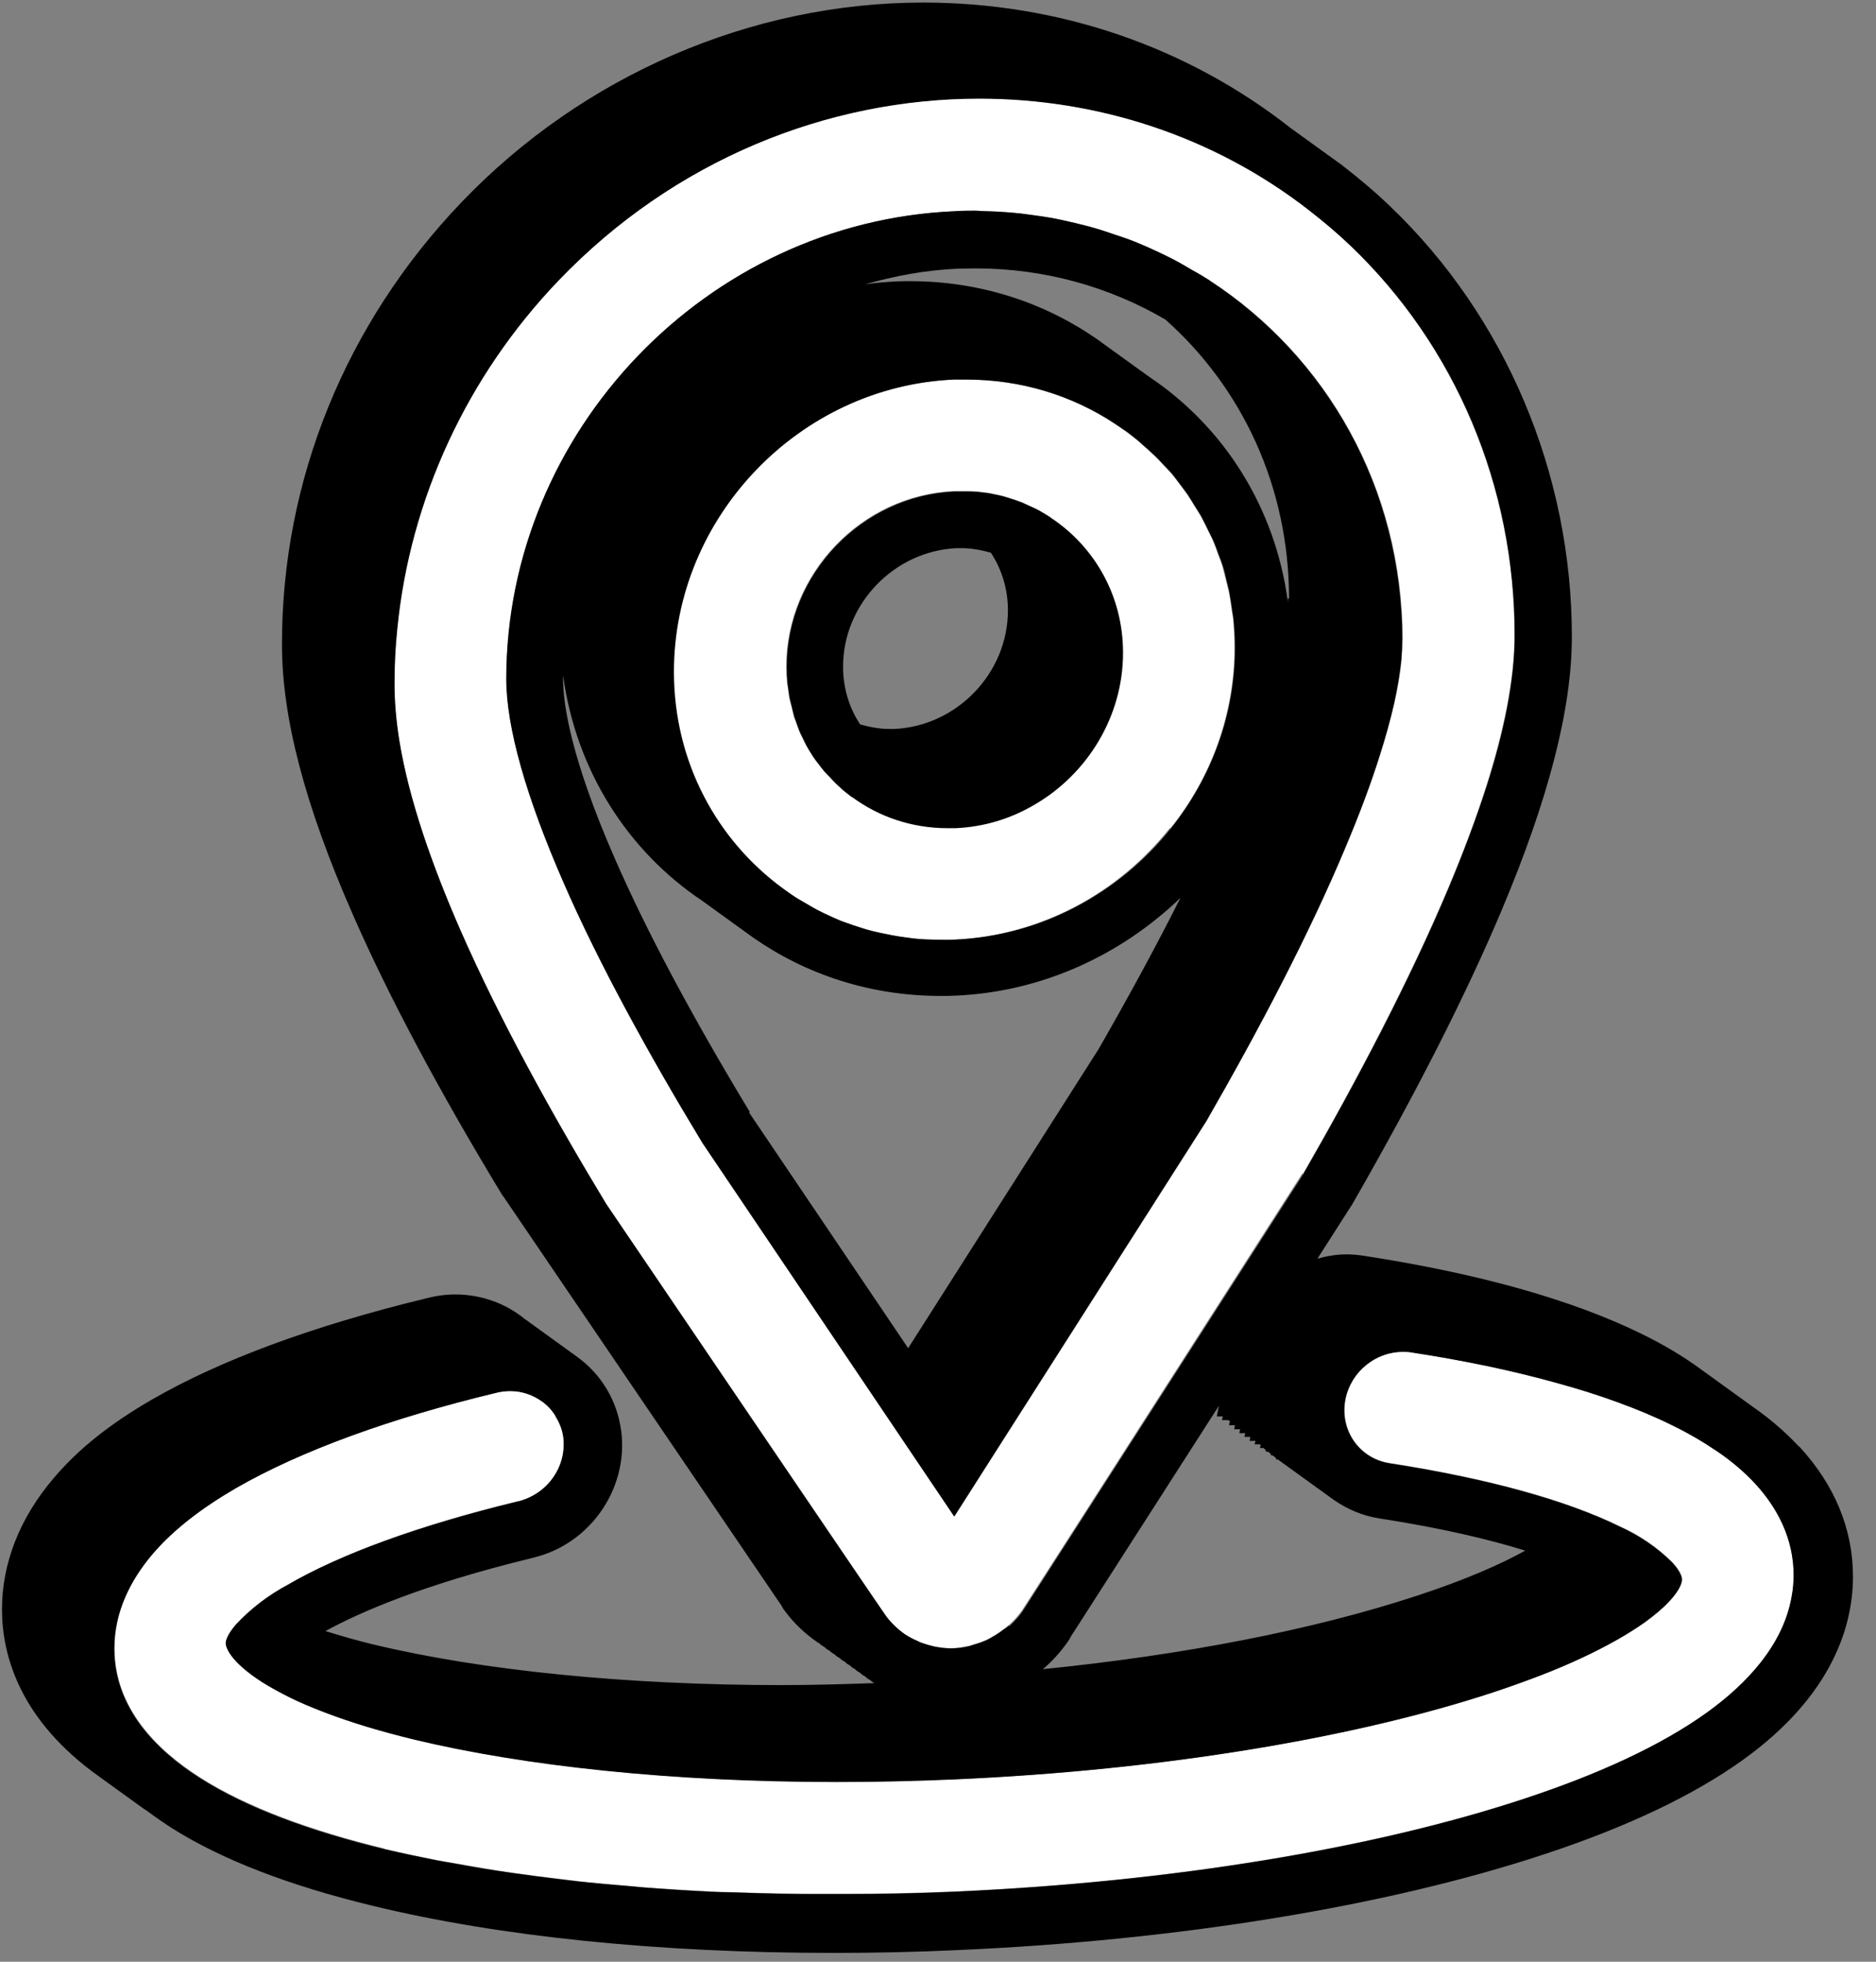 <?xml version="1.0" encoding="UTF-8" standalone="no"?>
<!DOCTYPE svg PUBLIC "-//W3C//DTD SVG 1.1//EN" "http://www.w3.org/Graphics/SVG/1.1/DTD/svg11.dtd">
<svg width="100%" height="100%" viewBox="0 0 66 69" version="1.1" xmlns="http://www.w3.org/2000/svg" xmlns:xlink="http://www.w3.org/1999/xlink" xml:space="preserve" xmlns:serif="http://www.serif.com/" style="fill-rule:evenodd;clip-rule:evenodd;stroke-linejoin:round;stroke-miterlimit:2;">
    <rect x="0" y="0" width="66" height="69" fill="#808080" stroke="none"/>
    <path d="M45.84,41.29L45.82,41.27C45.82,41.27 36.09,56.45 35.95,56.65C35.81,56.85 35.65,57.02 35.48,57.17C35.42,57.22 35.37,57.26 35.31,57.3C35.19,57.39 35.06,57.48 34.92,57.56C34.86,57.6 34.79,57.64 34.72,57.67C34.58,57.73 34.43,57.79 34.28,57.83C34.22,57.85 34.15,57.88 34.09,57.89C33.87,57.94 33.66,57.97 33.44,57.97C33.28,57.97 33.11,57.95 32.94,57.92C32.89,57.91 32.85,57.9 32.8,57.89C32.67,57.86 32.55,57.83 32.43,57.78C32.38,57.76 32.34,57.74 32.29,57.72C32.13,57.65 31.97,57.57 31.82,57.47C31.58,57.3 31.36,57.09 31.18,56.85L21.32,42.34C19.39,39.16 17.55,35.83 16.19,32.71C15.18,30.42 14.38,28.12 14.04,26.04C13.93,25.35 13.87,24.68 13.87,24.04C13.87,23.39 13.91,22.74 13.97,22.09C14.41,17.56 16.41,13.24 19.64,9.86C23.71,5.61 29.11,3.46 34.44,3.46C38.58,3.46 42.67,4.76 46.05,7.39C46.55,7.78 47.04,8.19 47.51,8.64C51.2,12.18 53.28,17.1 53.28,22.33C53.28,23.93 52.89,25.76 52.28,27.68C51.91,28.83 51.46,30.02 50.96,31.21C50.28,32.83 49.48,34.51 48.61,36.21C47.74,37.91 46.8,39.62 45.84,41.29ZM49.34,22.51L49.35,22.51C49.35,17.14 46.66,12.53 42.56,9.86C42.36,9.74 42.15,9.62 41.95,9.5C41.73,9.37 41.51,9.24 41.28,9.12C41.07,9.01 40.86,8.91 40.64,8.81C40.4,8.7 40.17,8.6 39.93,8.5C39.7,8.42 39.48,8.34 39.25,8.26C39.01,8.17 38.76,8.09 38.51,8.02C38.28,7.95 38.05,7.9 37.81,7.84C37.55,7.78 37.29,7.72 37.03,7.67C36.79,7.63 36.54,7.59 36.3,7.56C36.04,7.52 35.77,7.49 35.5,7.47C35.25,7.45 35,7.43 34.75,7.43C34.59,7.43 34.44,7.41 34.28,7.41C34.05,7.41 33.81,7.42 33.58,7.43C24.88,7.81 17.82,15.17 17.82,23.88C17.82,25.59 18.52,28.05 19.82,31.01C20.45,32.46 21.21,33.98 22.04,35.53C22.87,37.08 23.78,38.65 24.72,40.2L33.58,53.34L42.45,39.43C44.32,36.16 46.07,32.83 47.34,29.81C47.82,28.66 48.23,27.58 48.54,26.6C48.75,25.95 48.92,25.33 49.05,24.76C49.18,24.19 49.27,23.67 49.31,23.19C49.33,22.95 49.34,22.72 49.34,22.51ZM41.18,29.13L41.15,29.13C39.35,31.4 36.61,32.92 33.55,33.05C33.31,33.07 33.06,33.05 32.82,33.05C32.66,33.05 32.5,33.04 32.35,33.03L31.84,32.97C31.69,32.95 31.54,32.93 31.39,32.9C31.22,32.87 31.06,32.84 30.9,32.8C30.75,32.77 30.6,32.73 30.46,32.69C30.3,32.65 30.15,32.59 29.99,32.54L29.57,32.39C29.42,32.33 29.27,32.26 29.12,32.19C28.99,32.13 28.86,32.07 28.73,32L28.31,31.76C28.19,31.69 28.06,31.62 27.94,31.54C27.8,31.45 27.67,31.36 27.54,31.26C25.2,29.56 23.69,26.81 23.69,23.63C23.69,18.19 28.1,13.59 33.54,13.35L33.98,13.35C35.93,13.35 37.73,13.92 39.22,14.91C39.24,14.93 39.27,14.94 39.29,14.96C39.32,14.97 39.34,14.99 39.37,15.01C39.41,15.04 39.44,15.06 39.48,15.09C39.51,15.1 39.53,15.12 39.56,15.14C39.67,15.23 39.79,15.31 39.9,15.4C40.03,15.5 40.15,15.61 40.27,15.72C40.38,15.82 40.49,15.91 40.59,16.01C40.71,16.12 40.82,16.24 40.93,16.36C41.03,16.46 41.13,16.56 41.22,16.67C41.32,16.79 41.42,16.93 41.52,17.06C41.6,17.17 41.69,17.28 41.77,17.4C41.87,17.54 41.95,17.69 42.04,17.83C42.12,17.95 42.19,18.07 42.26,18.19C42.34,18.34 42.42,18.49 42.49,18.65C42.55,18.77 42.62,18.89 42.67,19.02C42.74,19.18 42.8,19.35 42.86,19.52C42.91,19.65 42.96,19.77 43,19.9C43.05,20.08 43.09,20.27 43.14,20.45C43.17,20.57 43.2,20.69 43.23,20.82C43.27,21.02 43.3,21.24 43.33,21.45C43.35,21.56 43.37,21.67 43.38,21.78C43.41,22.11 43.43,22.44 43.43,22.77C43.43,25.15 42.59,27.37 41.18,29.13ZM39.49,22.94L39.46,22.91C39.46,20.9 38.46,19.17 36.92,18.17C36.84,18.12 36.77,18.07 36.69,18.03C36.61,17.98 36.52,17.93 36.44,17.89C36.36,17.85 36.28,17.82 36.2,17.78C36.12,17.74 36.03,17.7 35.94,17.66C35.86,17.63 35.78,17.6 35.69,17.57C35.6,17.54 35.5,17.51 35.41,17.48C35.33,17.45 35.24,17.43 35.15,17.41C35.06,17.39 34.96,17.37 34.86,17.35C34.77,17.33 34.68,17.32 34.59,17.31C34.49,17.3 34.39,17.28 34.29,17.28C34.2,17.27 34.1,17.27 34.01,17.27L33.57,17.27C30.31,17.41 27.66,20.18 27.66,23.44C27.66,23.64 27.67,23.83 27.69,24.03C27.7,24.1 27.72,24.16 27.72,24.23C27.74,24.36 27.75,24.49 27.78,24.61C27.8,24.69 27.82,24.76 27.84,24.84C27.86,24.95 27.89,25.06 27.92,25.17C27.94,25.25 27.97,25.32 28,25.4C28.04,25.5 28.07,25.6 28.11,25.7C28.14,25.78 28.18,25.85 28.22,25.93C28.26,26.02 28.3,26.11 28.35,26.2C28.39,26.27 28.44,26.35 28.48,26.42C28.54,26.5 28.58,26.59 28.64,26.67C28.69,26.74 28.75,26.81 28.8,26.88C28.86,26.96 28.92,27.04 28.98,27.11C29.04,27.17 29.1,27.24 29.16,27.3C29.23,27.37 29.29,27.44 29.36,27.51C29.42,27.58 29.48,27.63 29.55,27.69C29.62,27.76 29.7,27.82 29.77,27.88C29.78,27.89 29.8,27.9 29.8,27.9C29.83,27.93 29.86,27.96 29.9,27.98C29.93,27.99 29.95,28.01 29.98,28.03C30.91,28.71 32.06,29.11 33.32,29.11L33.58,29.11C34.6,29.06 35.56,28.76 36.4,28.27C38.24,27.19 39.49,25.18 39.49,22.94ZM13.53,65.03L13.53,65.02C10.94,64.39 8.7,63.57 7.06,62.53C5.5,61.54 4.03,60.06 4.03,57.97C4.03,56.68 4.6,55.56 5.37,54.66C6.14,53.76 7.15,53.01 8.3,52.34C10.6,51.01 13.77,49.88 17.43,48.99C17.61,48.94 17.79,48.92 17.97,48.92C18.37,48.92 18.75,49.05 19.07,49.28C19.1,49.3 19.12,49.32 19.15,49.34C19.29,49.45 19.41,49.58 19.51,49.73C19.53,49.76 19.54,49.79 19.56,49.82C19.66,49.98 19.74,50.15 19.79,50.35C19.82,50.48 19.84,50.61 19.84,50.74C19.86,51.39 19.55,52.02 19.03,52.42C18.82,52.58 18.58,52.71 18.32,52.78C18.28,52.79 18.23,52.81 18.19,52.81C14.71,53.65 11.96,54.67 10.14,55.73C9.46,56.09 8.83,56.57 8.3,57.14C7.97,57.53 7.95,57.73 7.95,57.79C7.95,57.88 8.03,58.4 9.25,59.17C9.53,59.35 9.86,59.53 10.23,59.71C10.6,59.89 11,60.06 11.45,60.23C12.34,60.57 13.39,60.89 14.59,61.18C18.47,62.11 23.64,62.67 29.46,62.67C30.8,62.67 32.16,62.64 33.56,62.58C41.05,62.26 47.76,61.09 52.53,59.52C53.13,59.33 53.68,59.12 54.21,58.92C54.74,58.72 55.22,58.51 55.67,58.3C56.56,57.89 57.3,57.47 57.88,57.05C58.64,56.5 58.96,56.09 59.09,55.84C59.17,55.69 59.18,55.59 59.18,55.56C59.18,55.53 59.18,55.46 59.13,55.36C59.09,55.26 59,55.12 58.83,54.94C58.3,54.41 57.67,53.99 56.98,53.68C55.14,52.78 52.39,52 48.89,51.46C47.82,51.29 47.13,50.29 47.34,49.21C47.54,48.24 48.4,47.54 49.36,47.54C49.46,47.54 49.56,47.54 49.66,47.56C51.5,47.85 53.22,48.2 54.76,48.63C55.53,48.84 56.26,49.07 56.94,49.32C57.62,49.57 58.25,49.84 58.83,50.12C59.41,50.41 59.96,50.72 60.45,51.06C60.94,51.4 61.39,51.78 61.77,52.19C62.53,53.02 63.11,54.11 63.11,55.39C63.11,55.65 63.08,55.9 63.04,56.15C62.74,57.87 61.44,59.23 60.07,60.22C58.44,61.4 56.19,62.42 53.6,63.27C48.39,64.99 41.3,66.19 33.55,66.53C32.26,66.58 30.98,66.61 29.73,66.61L28.42,66.61C28.13,66.6 27.83,66.6 27.53,66.6C26.92,66.59 26.32,66.57 25.72,66.55C25.49,66.55 25.26,66.54 25.04,66.53C24.23,66.49 23.44,66.44 22.66,66.38C22.52,66.37 22.38,66.35 22.23,66.34C21.61,66.29 20.99,66.24 20.38,66.17C20.13,66.14 19.89,66.11 19.64,66.08C19.15,66.02 18.66,65.96 18.18,65.89C17.93,65.86 17.68,65.82 17.43,65.78C16.95,65.7 16.49,65.62 16.03,65.54C15.82,65.51 15.6,65.47 15.4,65.43C14.76,65.31 14.13,65.17 13.53,65.03Z" style="fill:white;"/>
    <path d="M32.48,0.09C37.26,0.09 41.79,1.65 45.44,4.53C45.5,4.57 45.56,4.61 45.62,4.66C45.68,4.7 45.74,4.74 45.8,4.79C45.86,4.83 45.92,4.87 45.98,4.92C46.04,4.96 46.1,5 46.16,5.05C46.22,5.09 46.28,5.13 46.34,5.18C46.4,5.22 46.46,5.26 46.52,5.31C46.58,5.35 46.64,5.39 46.7,5.44C46.76,5.48 46.82,5.52 46.88,5.57C46.94,5.61 47,5.65 47.06,5.7C47.12,5.74 47.18,5.78 47.24,5.83C47.82,6.28 48.38,6.75 48.91,7.26C52.97,11.14 55.3,16.66 55.3,22.39C55.3,24.92 54.49,28.08 52.82,32.04C51.58,34.98 49.82,38.45 47.59,42.33L47.57,42.37L47.54,42.41L46.35,44.27C46.68,44.18 47.02,44.12 47.37,44.12C47.58,44.12 47.78,44.14 47.98,44.17C52.01,44.79 55.29,45.71 57.74,46.91C58.54,47.3 59.24,47.72 59.85,48.17C59.91,48.21 59.97,48.26 60.03,48.3C60.09,48.34 60.15,48.39 60.21,48.43C60.27,48.47 60.33,48.52 60.39,48.56C60.45,48.6 60.51,48.65 60.57,48.69C60.63,48.73 60.69,48.78 60.75,48.82C60.81,48.86 60.87,48.91 60.93,48.95C60.99,48.99 61.05,49.04 61.11,49.08C61.17,49.12 61.23,49.17 61.29,49.21C61.35,49.25 61.41,49.3 61.47,49.34C61.53,49.38 61.59,49.43 61.65,49.47C62.27,49.9 62.8,50.36 63.26,50.85L63.32,50.9C64.54,52.23 65.19,53.78 65.19,55.45C65.19,57.12 64.52,59.6 61.32,61.9C59.58,63.15 57.22,64.27 54.3,65.23C48.75,67.06 41.44,68.25 33.71,68.59C32.24,68.66 30.77,68.69 29.33,68.69C23.19,68.69 17.58,68.12 13.1,67.03C10.16,66.32 7.78,65.4 6.03,64.29C5.78,64.13 5.55,63.97 5.33,63.81C5.27,63.77 5.21,63.72 5.15,63.68C5.08,63.64 5.02,63.59 4.96,63.55C4.9,63.51 4.84,63.46 4.78,63.42C4.72,63.38 4.66,63.33 4.6,63.29C4.54,63.25 4.48,63.2 4.42,63.16C4.36,63.12 4.3,63.07 4.24,63.03C4.18,62.99 4.12,62.94 4.06,62.9C4,62.86 3.94,62.81 3.88,62.77C3.82,62.73 3.76,62.68 3.7,62.64C3.64,62.6 3.58,62.55 3.52,62.51C0.69,60.51 0.07,58.22 0.07,56.6C0.07,54.98 0.7,53.38 1.89,51.99C2.74,50.98 3.87,50.08 5.34,49.23C7.75,47.84 10.99,46.64 14.98,45.67C15.32,45.58 15.67,45.53 16.02,45.53C16.94,45.53 17.8,45.85 18.47,46.4C18.53,46.44 18.59,46.48 18.65,46.53C18.71,46.57 18.77,46.61 18.83,46.66C18.89,46.7 18.95,46.74 19.01,46.79C19.07,46.83 19.13,46.87 19.19,46.92C19.25,46.96 19.31,47 19.37,47.05C19.43,47.09 19.49,47.13 19.55,47.18C19.61,47.22 19.67,47.26 19.73,47.31C19.79,47.35 19.85,47.39 19.91,47.44C19.97,47.48 20.03,47.52 20.09,47.57C20.15,47.61 20.21,47.65 20.27,47.7C21.01,48.22 21.56,49 21.78,49.93C22.28,52 20.99,54.17 18.91,54.75C18.83,54.77 18.76,54.79 18.68,54.81C14.91,55.73 12.69,56.69 11.45,57.37C11.97,57.53 12.51,57.69 13.09,57.83C16.94,58.76 22.06,59.27 27.49,59.27C28.57,59.27 29.66,59.24 30.76,59.2C30.75,59.19 30.73,59.18 30.73,59.18C30.68,59.16 30.65,59.12 30.61,59.09C30.59,59.08 30.56,59.07 30.54,59.05C30.5,59.03 30.47,58.99 30.43,58.96C30.41,58.95 30.38,58.94 30.36,58.92C30.32,58.9 30.29,58.86 30.25,58.83C30.23,58.82 30.2,58.81 30.18,58.79C30.14,58.77 30.11,58.73 30.07,58.7C30.05,58.69 30.02,58.68 30,58.66C29.96,58.64 29.93,58.6 29.89,58.57C29.87,58.56 29.84,58.55 29.82,58.53C29.78,58.51 29.75,58.47 29.71,58.44C29.69,58.43 29.66,58.42 29.64,58.4C29.6,58.38 29.57,58.34 29.53,58.31C29.51,58.3 29.48,58.29 29.46,58.27C29.42,58.25 29.39,58.21 29.35,58.18C29.33,58.17 29.3,58.16 29.28,58.14C29.24,58.12 29.21,58.08 29.17,58.05C29.15,58.04 29.12,58.03 29.1,58.01C29.06,57.99 29.03,57.95 28.99,57.92C28.97,57.91 28.94,57.9 28.92,57.88C28.88,57.86 28.85,57.82 28.81,57.79C28.79,57.78 28.76,57.77 28.74,57.75C28.32,57.46 27.95,57.11 27.64,56.7L27.53,56.55L27.51,56.5L17.72,42.1L17.66,42.02C15.43,38.34 13.66,35.02 12.41,32.16C10.73,28.34 9.92,25.24 9.92,22.68C9.91,16.9 12.16,11.37 16.24,7.11C20.51,2.65 26.43,0.09 32.48,0.09ZM43.27,49.98L43.2,49.95L42.99,49.95L43.02,49.82L42.81,49.82L42.88,49.45L37.65,57.6L37.63,57.65L37.54,57.78C37.29,58.13 37.01,58.44 36.69,58.71C41.67,58.21 46.22,57.32 49.84,56.13C51.61,55.55 52.83,55 53.66,54.54C52.4,54.15 50.74,53.75 48.54,53.41C47.95,53.32 47.41,53.09 46.93,52.76C46.87,52.72 46.81,52.67 46.75,52.63C46.69,52.59 46.63,52.54 46.57,52.5C46.51,52.46 46.45,52.41 46.39,52.37C46.33,52.33 46.27,52.28 46.21,52.24C46.15,52.2 46.09,52.15 46.03,52.11C45.97,52.07 45.91,52.02 45.85,51.98C45.79,51.94 45.73,51.89 45.67,51.85C45.61,51.81 45.55,51.76 45.49,51.72C45.43,51.68 45.37,51.63 45.31,51.59C45.25,51.55 45.19,51.5 45.13,51.46C45.07,51.42 45.01,51.37 44.95,51.33L44.89,51.33L44.89,51.28L44.77,51.19L44.71,51.19L44.71,51.14C44.68,51.11 44.64,51.09 44.61,51.06L44.53,51.06L44.53,51C44.5,50.98 44.45,50.93 44.45,50.93L44.33,50.93L44.35,50.82C44.34,50.81 44.32,50.8 44.32,50.8L44.14,50.8L44.17,50.68L43.96,50.68L43.99,50.54L43.78,50.54L43.81,50.41L43.6,50.41L43.63,50.27L43.42,50.27L43.45,50.13L43.24,50.13L43.27,49.98ZM4.02,57.98L4.02,57.99C4.02,60.07 5.48,61.56 7.05,62.55C8.68,63.59 10.93,64.41 13.52,65.04C14.12,65.18 14.74,65.31 15.39,65.44C15.6,65.48 15.81,65.51 16.02,65.55C16.48,65.64 16.94,65.72 17.42,65.79C17.67,65.83 17.92,65.86 18.17,65.9C18.65,65.97 19.13,66.03 19.63,66.09C19.88,66.12 20.12,66.15 20.37,66.18C20.97,66.24 21.59,66.3 22.22,66.35C22.36,66.36 22.5,66.38 22.65,66.39C23.42,66.45 24.22,66.5 25.03,66.54C25.25,66.55 25.48,66.56 25.71,66.56C26.31,66.58 26.91,66.6 27.52,66.61C27.81,66.62 28.11,66.62 28.41,66.62L29.72,66.62C30.97,66.62 32.24,66.6 33.54,66.54C41.29,66.2 48.38,65 53.59,63.28C56.18,62.43 58.42,61.41 60.06,60.23C61.43,59.24 62.73,57.88 63.03,56.16C63.08,55.91 63.1,55.66 63.1,55.4C63.1,54.11 62.52,53.03 61.76,52.2C61.38,51.79 60.94,51.41 60.44,51.07C59.94,50.73 59.4,50.41 58.82,50.13C58.24,49.84 57.61,49.58 56.93,49.33C56.25,49.08 55.52,48.85 54.75,48.64C53.21,48.21 51.49,47.85 49.65,47.57C49.55,47.55 49.45,47.55 49.35,47.55C48.39,47.55 47.52,48.25 47.33,49.22C47.12,50.3 47.81,51.3 48.88,51.47C52.38,52.01 55.14,52.79 56.97,53.69C57.66,54 58.28,54.42 58.82,54.95C58.99,55.13 59.07,55.27 59.12,55.37C59.17,55.47 59.17,55.54 59.17,55.57C59.17,55.61 59.16,55.7 59.08,55.85C58.95,56.1 58.63,56.51 57.87,57.06C57.29,57.47 56.55,57.89 55.66,58.31C55.21,58.52 54.72,58.73 54.2,58.93C53.68,59.13 53.12,59.33 52.52,59.53C47.74,61.1 41.04,62.26 33.55,62.59C32.15,62.65 30.78,62.68 29.45,62.68C23.63,62.68 18.46,62.12 14.58,61.19C13.38,60.9 12.33,60.58 11.44,60.24C11,60.07 10.58,59.9 10.22,59.72C9.86,59.54 9.53,59.36 9.24,59.18C8.02,58.4 7.94,57.89 7.94,57.8C7.94,57.74 7.96,57.54 8.29,57.15C8.82,56.58 9.44,56.11 10.13,55.74C11.95,54.68 14.7,53.67 18.18,52.82C18.22,52.81 18.27,52.8 18.31,52.79C18.57,52.71 18.81,52.59 19.02,52.43C19.54,52.03 19.85,51.4 19.83,50.75C19.83,50.62 19.81,50.49 19.78,50.36C19.73,50.17 19.65,49.99 19.55,49.83C19.54,49.8 19.52,49.77 19.5,49.74C19.4,49.59 19.28,49.46 19.14,49.35C19.12,49.33 19.09,49.31 19.06,49.29C18.75,49.07 18.37,48.93 17.96,48.93C17.78,48.93 17.6,48.95 17.42,49C13.76,49.88 10.6,51.02 8.29,52.35C7.14,53.02 6.13,53.77 5.36,54.67C4.59,55.58 4.02,56.7 4.02,57.98ZM34.44,3.47C29.113,3.473 23.717,5.623 19.65,9.87C16.42,13.24 14.43,17.57 13.98,22.1C13.91,22.75 13.88,23.4 13.88,24.05C13.88,24.69 13.94,25.36 14.05,26.05C14.39,28.13 15.2,30.43 16.2,32.72C17.57,35.84 19.41,39.18 21.33,42.35C21.33,42.35 31.01,56.64 31.19,56.87C31.37,57.1 31.59,57.31 31.83,57.48C31.98,57.58 32.14,57.66 32.3,57.73C32.34,57.76 32.39,57.77 32.44,57.79C32.56,57.83 32.68,57.87 32.81,57.9C32.86,57.91 32.9,57.93 32.95,57.93C33.11,57.96 33.28,57.98 33.45,57.98C33.67,57.98 33.89,57.95 34.1,57.9C34.17,57.88 34.23,57.86 34.29,57.84C34.44,57.8 34.59,57.75 34.73,57.68C34.8,57.64 34.86,57.61 34.93,57.57C35.06,57.5 35.19,57.41 35.32,57.31C35.38,57.27 35.44,57.23 35.49,57.18L35.51,57.2C35.68,57.04 35.84,56.87 35.98,56.67L45.85,41.3C46.81,39.63 47.75,37.92 48.62,36.22C49.49,34.52 50.29,32.84 50.97,31.22C51.47,30.03 51.92,28.84 52.29,27.69C52.91,25.77 53.29,23.94 53.29,22.34C53.29,17.11 51.22,12.18 47.52,8.65C47.05,8.2 46.56,7.79 46.06,7.4C42.68,4.77 38.59,3.47 34.45,3.47C34.447,3.47 34.443,3.47 34.44,3.47ZM42.55,9.86L42.54,9.86C46.64,12.53 49.33,17.14 49.33,22.51C49.33,22.72 49.32,22.95 49.3,23.19C49.25,23.66 49.17,24.19 49.04,24.76C48.91,25.33 48.74,25.94 48.53,26.6C48.22,27.58 47.82,28.66 47.33,29.81C46.07,32.83 44.32,36.17 42.44,39.43L33.57,53.34L24.71,40.2C23.77,38.65 22.86,37.07 22.03,35.53C21.2,33.99 20.44,32.46 19.81,31.01C18.52,28.05 17.81,25.59 17.81,23.88C17.81,15.18 24.86,7.81 33.57,7.43C33.81,7.41 34.04,7.41 34.27,7.41C34.43,7.41 34.58,7.43 34.74,7.43C34.99,7.44 35.24,7.45 35.49,7.47C35.76,7.49 36.02,7.52 36.29,7.56C36.54,7.59 36.78,7.63 37.02,7.67C37.29,7.72 37.54,7.78 37.8,7.84C38.03,7.9 38.27,7.95 38.5,8.02C38.75,8.09 38.99,8.18 39.24,8.26C39.47,8.33 39.7,8.41 39.92,8.5C40.16,8.6 40.4,8.7 40.63,8.81C40.84,8.91 41.06,9.01 41.27,9.12C41.5,9.24 41.72,9.37 41.94,9.5C42.15,9.61 42.35,9.73 42.55,9.86ZM26.39,39.13L26.34,39.11L31.95,47.42L38.65,36.9C39.74,35 40.7,33.23 41.53,31.58C39.44,33.59 36.66,34.89 33.61,35.02C33.44,35.03 33.26,35.03 33.09,35.03C30.61,35.03 28.35,34.27 26.5,32.98C26.44,32.94 26.38,32.89 26.32,32.85C26.26,32.81 26.2,32.76 26.14,32.72C26.08,32.68 26.02,32.63 25.96,32.59C25.9,32.55 25.84,32.5 25.78,32.46C25.72,32.42 25.66,32.37 25.6,32.33C25.54,32.29 25.48,32.24 25.42,32.2C25.36,32.16 25.3,32.11 25.24,32.07C25.18,32.03 25.12,31.98 25.06,31.94C25,31.9 24.94,31.85 24.88,31.81C24.82,31.77 24.76,31.72 24.7,31.68C22.07,29.92 20.26,27.08 19.81,23.75L19.81,23.89C19.81,24.69 20.04,26.57 21.64,30.22C22.75,32.76 24.35,35.76 26.39,39.13ZM33.57,33.05L33.6,33.05C36.66,32.91 39.39,31.4 41.2,29.13C42.61,27.37 43.45,25.15 43.45,22.77C43.45,22.43 43.43,22.1 43.4,21.78C43.39,21.67 43.36,21.56 43.35,21.45C43.32,21.24 43.29,21.03 43.25,20.82C43.23,20.7 43.19,20.58 43.16,20.45C43.12,20.26 43.08,20.08 43.02,19.9C42.98,19.77 42.93,19.65 42.88,19.52C42.82,19.35 42.76,19.18 42.69,19.02C42.63,18.9 42.57,18.77 42.51,18.65C42.43,18.5 42.36,18.34 42.28,18.19C42.21,18.06 42.13,17.95 42.06,17.83C41.97,17.68 41.88,17.54 41.79,17.4C41.71,17.28 41.62,17.17 41.54,17.06C41.44,16.93 41.35,16.8 41.24,16.67C41.14,16.57 41.05,16.46 40.95,16.36C40.84,16.24 40.73,16.12 40.61,16.01C40.5,15.91 40.4,15.81 40.29,15.72C40.17,15.61 40.05,15.5 39.92,15.4C39.81,15.31 39.7,15.22 39.58,15.14C39.55,15.13 39.53,15.11 39.5,15.09C39.46,15.06 39.43,15.04 39.39,15.01C39.36,15 39.34,14.98 39.31,14.96C39.29,14.94 39.26,14.93 39.24,14.91C37.74,13.92 35.95,13.35 34,13.35L33.56,13.35C28.12,13.59 23.71,18.19 23.71,23.63C23.71,26.81 25.23,29.56 27.56,31.26C27.69,31.35 27.82,31.45 27.96,31.54C28.08,31.62 28.21,31.69 28.33,31.76C28.47,31.84 28.61,31.93 28.75,32C28.88,32.07 29.01,32.13 29.14,32.19C29.29,32.26 29.44,32.33 29.59,32.39L30.01,32.54C30.17,32.59 30.32,32.64 30.48,32.69C30.63,32.73 30.77,32.77 30.92,32.8C31.08,32.83 31.25,32.87 31.41,32.9C31.56,32.93 31.71,32.95 31.86,32.97C32.03,33 32.2,33.02 32.37,33.03C32.53,33.04 32.68,33.05 32.84,33.05C33.08,33.05 33.32,33.06 33.57,33.05ZM36.94,18.19L36.97,18.22C38.5,19.22 39.51,20.95 39.51,22.96C39.51,25.2 38.26,27.21 36.42,28.29C35.58,28.79 34.62,29.09 33.6,29.13L33.34,29.13C32.08,29.13 30.93,28.73 30,28.05C29.97,28.04 29.95,28.02 29.92,28C29.89,27.97 29.86,27.95 29.82,27.92C29.81,27.91 29.79,27.9 29.79,27.9C29.71,27.84 29.64,27.77 29.57,27.71C29.51,27.65 29.44,27.59 29.38,27.53C29.31,27.46 29.24,27.39 29.18,27.32C29.12,27.26 29.06,27.2 29,27.13C28.93,27.05 28.88,26.98 28.82,26.9C28.76,26.83 28.71,26.76 28.66,26.69C28.6,26.61 28.55,26.52 28.5,26.44C28.46,26.37 28.41,26.3 28.37,26.22C28.33,26.13 28.28,26.04 28.24,25.95C28.2,25.87 28.16,25.8 28.13,25.72C28.09,25.62 28.06,25.52 28.02,25.42C28,25.34 27.96,25.27 27.94,25.19C27.91,25.08 27.89,24.97 27.86,24.86C27.84,24.78 27.82,24.71 27.8,24.63C27.77,24.5 27.76,24.38 27.74,24.25C27.73,24.18 27.71,24.12 27.71,24.05C27.69,23.86 27.68,23.66 27.68,23.46C27.68,20.19 30.33,17.43 33.59,17.29L34.03,17.29C34.12,17.29 34.22,17.3 34.31,17.3C34.41,17.3 34.51,17.32 34.61,17.33C34.7,17.34 34.79,17.35 34.88,17.37C34.98,17.39 35.07,17.41 35.17,17.43C35.26,17.45 35.34,17.48 35.43,17.5C35.53,17.53 35.62,17.56 35.71,17.59C35.79,17.62 35.88,17.65 35.96,17.68C36.05,17.72 36.13,17.76 36.22,17.8C36.3,17.83 36.38,17.87 36.46,17.91C36.55,17.95 36.63,18 36.71,18.05C36.79,18.1 36.87,18.14 36.94,18.19ZM29.66,23.45C29.66,24.21 29.88,24.9 30.26,25.48C30.59,25.57 30.93,25.64 31.29,25.64L31.46,25.64C33.67,25.54 35.46,23.67 35.46,21.47C35.46,20.71 35.24,20.02 34.86,19.44C34.53,19.35 34.19,19.28 33.83,19.28L33.66,19.28C31.45,19.38 29.66,21.25 29.66,23.45ZM45.31,21.04L45.35,21.06C45.35,17.1 43.68,13.62 41,11.24C39.05,10.1 36.77,9.44 34.31,9.44C34.11,9.44 33.91,9.45 33.7,9.45C32.57,9.5 31.49,9.7 30.44,10C30.79,9.95 31.14,9.92 31.5,9.9C31.67,9.89 31.85,9.89 32.02,9.89C34.5,9.89 36.76,10.65 38.61,11.94C38.67,11.98 38.73,12.03 38.79,12.07C38.85,12.11 38.91,12.16 38.97,12.2C39.03,12.24 39.09,12.29 39.15,12.33C39.21,12.37 39.27,12.42 39.33,12.46C39.39,12.5 39.45,12.55 39.51,12.59C39.57,12.63 39.63,12.68 39.69,12.72C39.75,12.76 39.81,12.81 39.87,12.85C39.93,12.89 39.99,12.94 40.05,12.98C40.11,13.02 40.17,13.07 40.23,13.11C40.29,13.15 40.35,13.2 40.41,13.24C43.05,15 44.87,17.84 45.31,21.18L45.31,21.04Z"/>
</svg>

